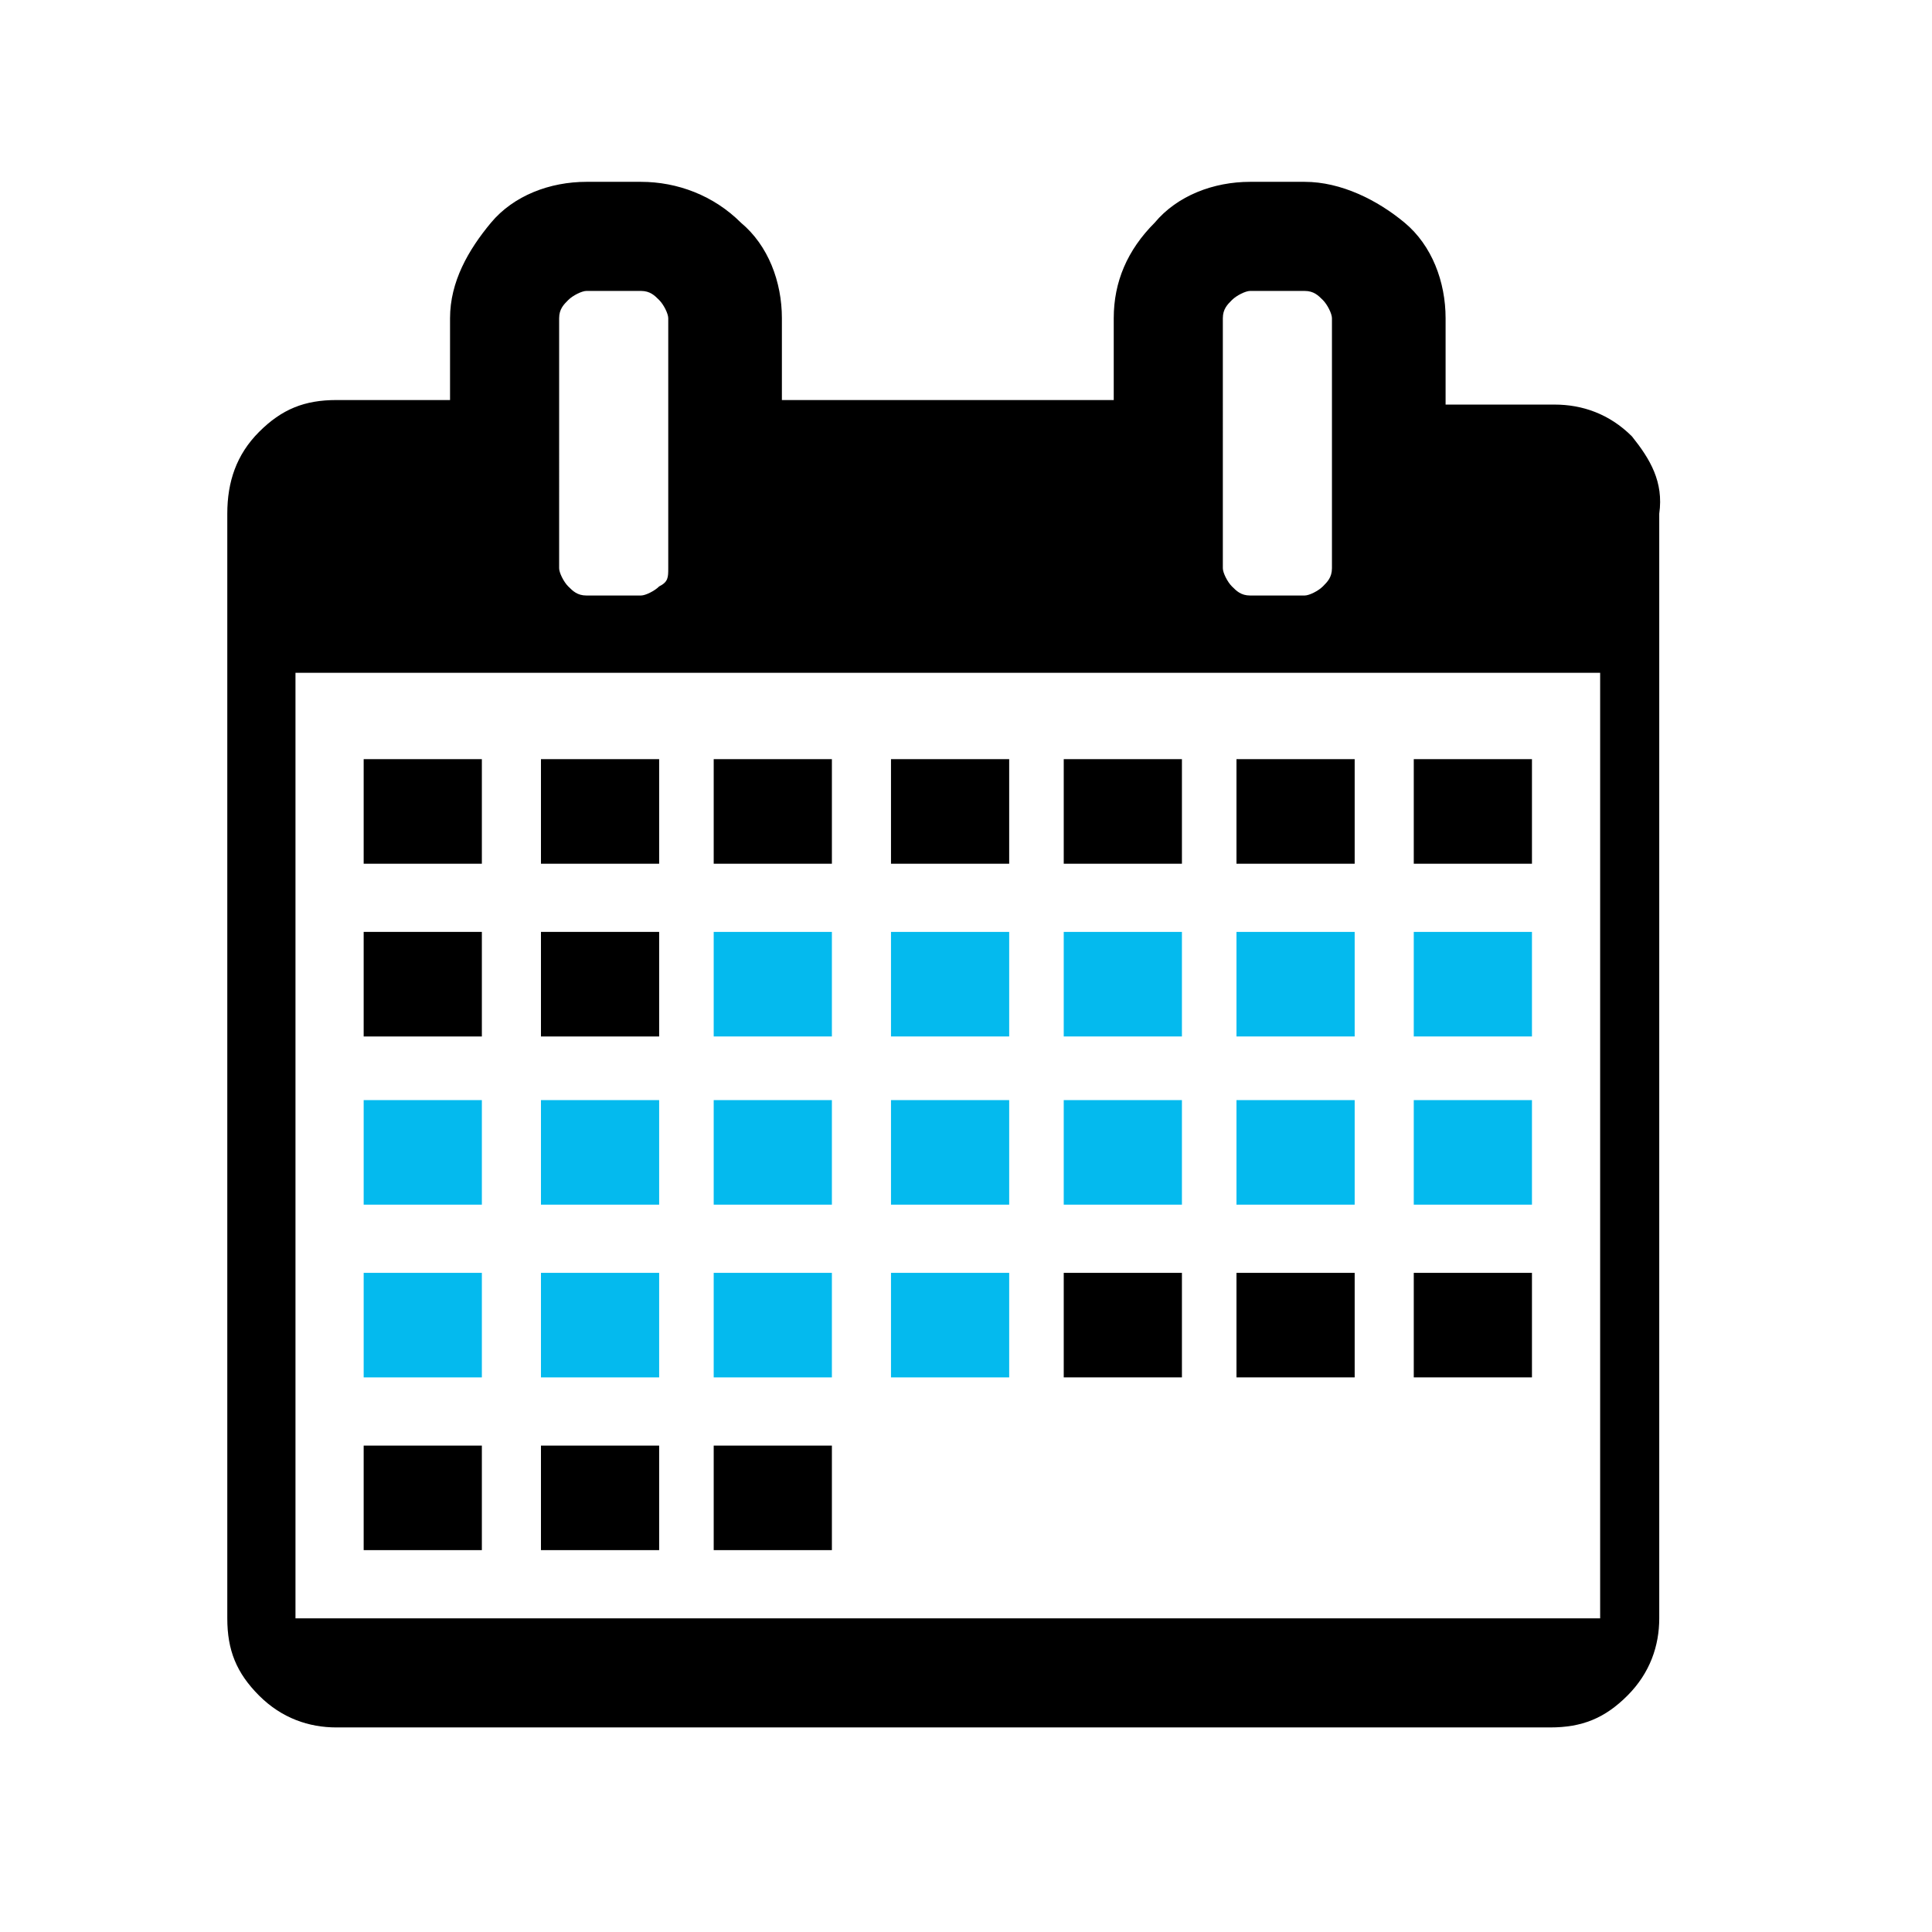 <?xml version="1.0" encoding="utf-8"?>
<!-- Generator: Adobe Illustrator 24.1.0, SVG Export Plug-In . SVG Version: 6.00 Build 0)  -->
<svg version="1.1" id="Ebene_1" xmlns="http://www.w3.org/2000/svg" xmlns:xlink="http://www.w3.org/1999/xlink" x="0px" y="0px"
	 viewBox="0 0 42.5 42.5" style="enable-background:new 0 0 42.5 42.5;" xml:space="preserve">
<style type="text/css">
	.st0{fill:#04BAEE;}
</style>
<path class="st0" d="M18.3,22.8h-2.6v-2.3h2.6V22.8z M22.2,20.5h-2.6v2.3h2.6V20.5z M26,20.5h-2.6v2.3H26V20.5z M29.8,20.5h-2.6v2.3
	h2.6V20.5z M33.7,20.5h-2.6v2.3h2.6V20.5z M10.7,24.2H8v2.3h2.6V24.2z M14.5,24.2h-2.6v2.3h2.6V24.2z M18.3,24.2h-2.6v2.3h2.6V24.2z
	 M22.2,24.2h-2.6v2.3h2.6V24.2z M26,24.2h-2.6v2.3H26V24.2z M29.8,24.2h-2.6v2.3h2.6V24.2z M33.7,24.2h-2.6v2.3h2.6V24.2z M10.7,28
	H8v2.3h2.6V28z M14.5,28h-2.6v2.3h2.6V28z M18.3,28h-2.6v2.3h2.6V28z M22.2,28h-2.6v2.3h2.6V28z"/>
<path d="M10.7,19H8v-2.3h2.6V19z M14.5,16.7h-2.6V19h2.6V16.7z M18.3,16.7h-2.6V19h2.6V16.7z M22.2,16.7h-2.6V19h2.6V16.7z M26,16.7
	h-2.6V19H26V16.7z M29.8,16.7h-2.6V19h2.6V16.7z M33.7,16.7h-2.6V19h2.6V16.7z M10.7,20.5H8v2.3h2.6V20.5z M14.5,20.5h-2.6v2.3h2.6
	V20.5z M26,28h-2.6v2.3H26V28z M29.8,28h-2.6v2.3h2.6V28z M33.7,28h-2.6v2.3h2.6V28z M10.7,31.8H8v2.3h2.6V31.8z M14.5,31.8h-2.6
	v2.3h2.6V31.8z M18.3,31.8h-2.6v2.3h2.6V31.8z M6.5,14.8h28.7v20.8H6.5V14.8z M14.5,12.9c-0.1,0.1-0.3,0.2-0.4,0.2h-1.2
	c-0.2,0-0.3-0.1-0.4-0.2c-0.1-0.1-0.2-0.3-0.2-0.4V7c0-0.2,0.1-0.3,0.2-0.4c0.1-0.1,0.3-0.2,0.4-0.2h1.2c0.2,0,0.3,0.1,0.4,0.2
	s0.2,0.3,0.2,0.4v5.5C14.7,12.7,14.7,12.8,14.5,12.9z M29.1,12.9c-0.1,0.1-0.3,0.2-0.4,0.2h-1.2c-0.2,0-0.3-0.1-0.4-0.2
	s-0.2-0.3-0.2-0.4V7c0-0.2,0.1-0.3,0.2-0.4s0.3-0.2,0.4-0.2h1.2c0.2,0,0.3,0.1,0.4,0.2s0.2,0.3,0.2,0.4v5.5
	C29.3,12.7,29.2,12.8,29.1,12.9z M35.9,9.6c-0.5-0.5-1.1-0.7-1.7-0.7h-2.4V7c0-0.8-0.3-1.6-0.9-2.1S29.5,4,28.7,4h-1.2
	c-0.8,0-1.6,0.3-2.1,0.9c-0.6,0.6-0.9,1.3-0.9,2.1v1.8h-7.3V7c0-0.8-0.3-1.6-0.9-2.1C15.7,4.3,14.9,4,14.1,4h-1.2
	c-0.8,0-1.6,0.3-2.1,0.9S9.9,6.2,9.9,7v1.8H7.4c-0.7,0-1.2,0.2-1.7,0.7S5,10.6,5,11.3v24.3c0,0.7,0.2,1.2,0.7,1.7
	C6.2,37.8,6.8,38,7.4,38h26.7c0.7,0,1.2-0.2,1.7-0.7c0.5-0.5,0.7-1.1,0.7-1.7V11.3C36.6,10.6,36.3,10.1,35.9,9.6z"/>
</svg>
